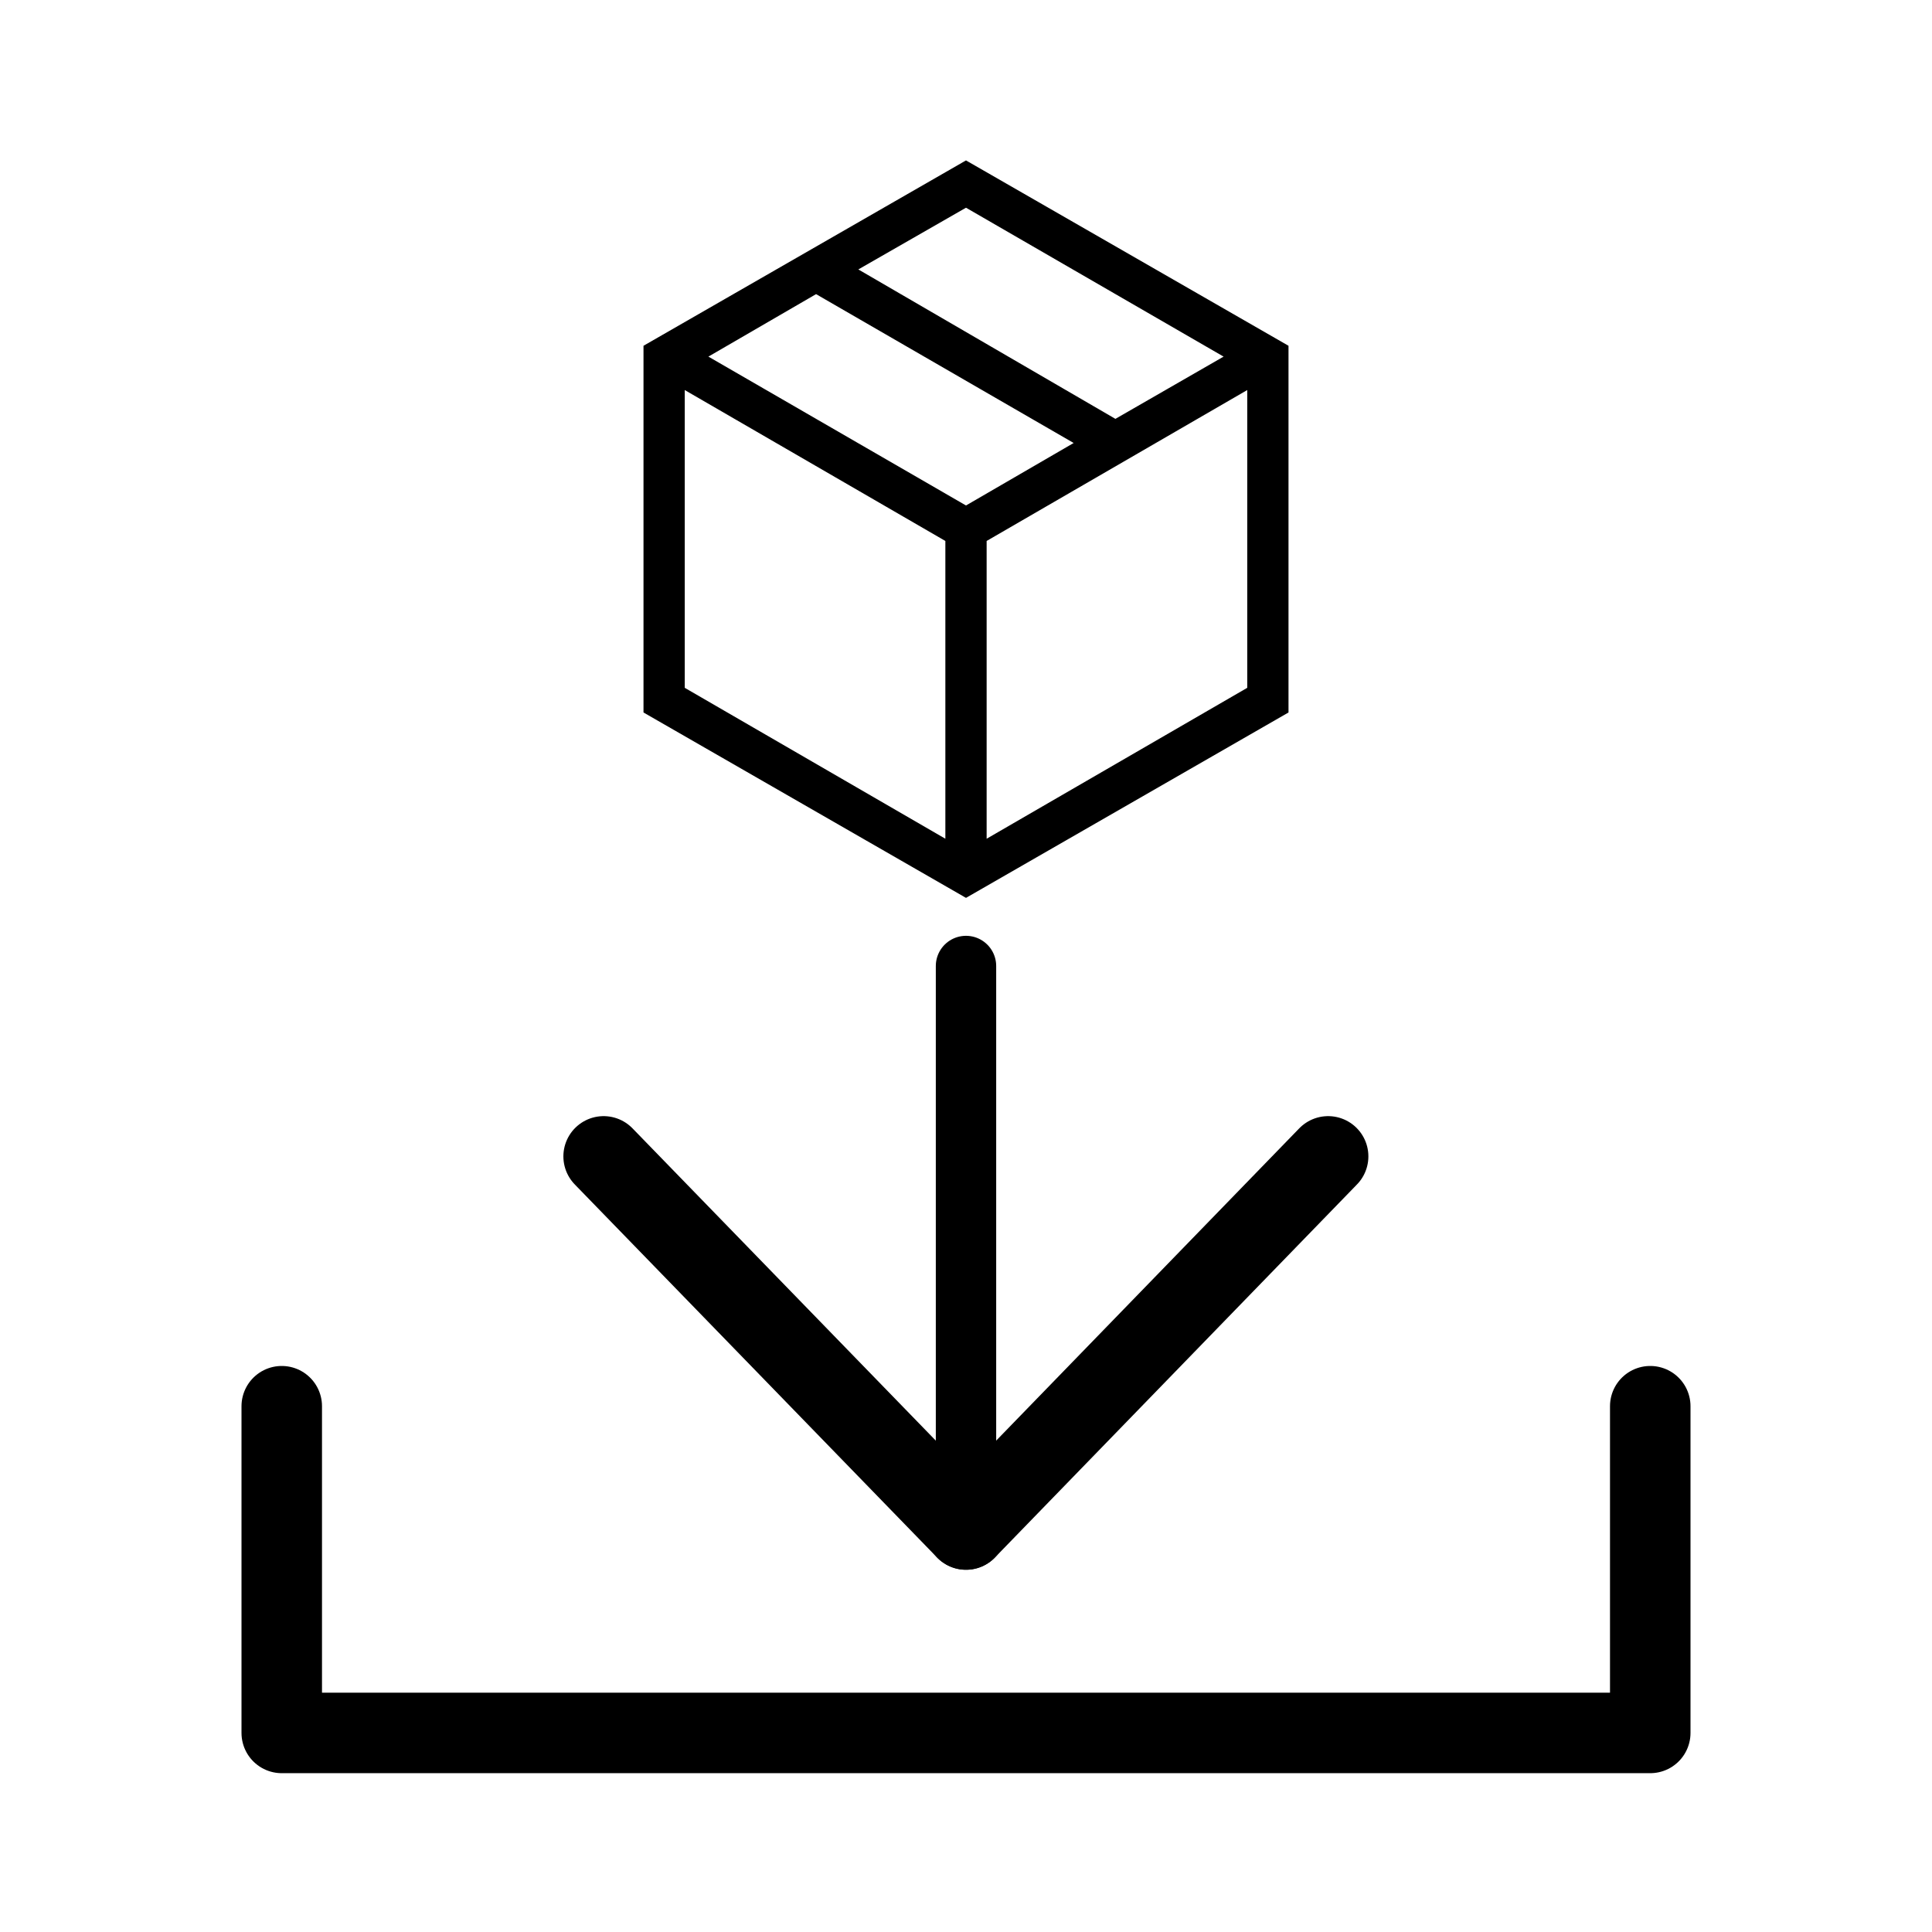 <?xml version="1.0" encoding="UTF-8" standalone="no"?>
<!-- Created with Inkscape (http://www.inkscape.org/) -->
<svg xmlns="http://www.w3.org/2000/svg" xmlns:svg="http://www.w3.org/2000/svg" width="48" height="48" viewBox="0 0 48 48" version="1.1" id="svg1" xml:space="preserve">
  <defs id="defs1"/>
  <g id="LightThemeEnabledLayer" style="display:inline;stroke:#000000">
    <path style="fill:none;stroke:#000000;stroke-width:2;stroke-linecap:round;stroke-linejoin:round;stroke-dasharray:none;stroke-opacity:1" d="m 7,34.937 v 8.117 H 41 v -8.117" id="path2"/>
    <path style="fill:none;stroke:#000000;stroke-width:2;stroke-linecap:round;stroke-linejoin:miter;stroke-dasharray:none;stroke-opacity:1" d="m 24,38 8.997,-9.27" id="path4"/>
    <path style="fill:none;stroke:#000000;stroke-width:2;stroke-linecap:round;stroke-linejoin:miter;stroke-dasharray:none;stroke-opacity:1" d="M 24,38 14.997,28.73" id="path4-2"/>
    <path style="fill:none;stroke:#000000;stroke-width:1.5;stroke-linecap:round;stroke-linejoin:miter;stroke-dasharray:none;stroke-opacity:1" d="M 24,38 V 24" id="path3"/>
    <path d="m 23.5,20.86 v -7.427 L 17,9.669 v 7.427 z m 1,0 6.5,-3.764 v -7.427 l -6.5,3.764 z M 24,22.293 16,17.694 v -9.096 L 24,4 32,8.598 v 9.096 z M 27.712,10.421 30.425,8.86 24,5.146 l -2.7,1.548 z m -3.712,2.152 2.7,-1.567 -6.425,-3.713 -2.7,1.567 z" id="path1" style="fill:#000000;stroke-width:0.025"/>
  </g>
</svg>
